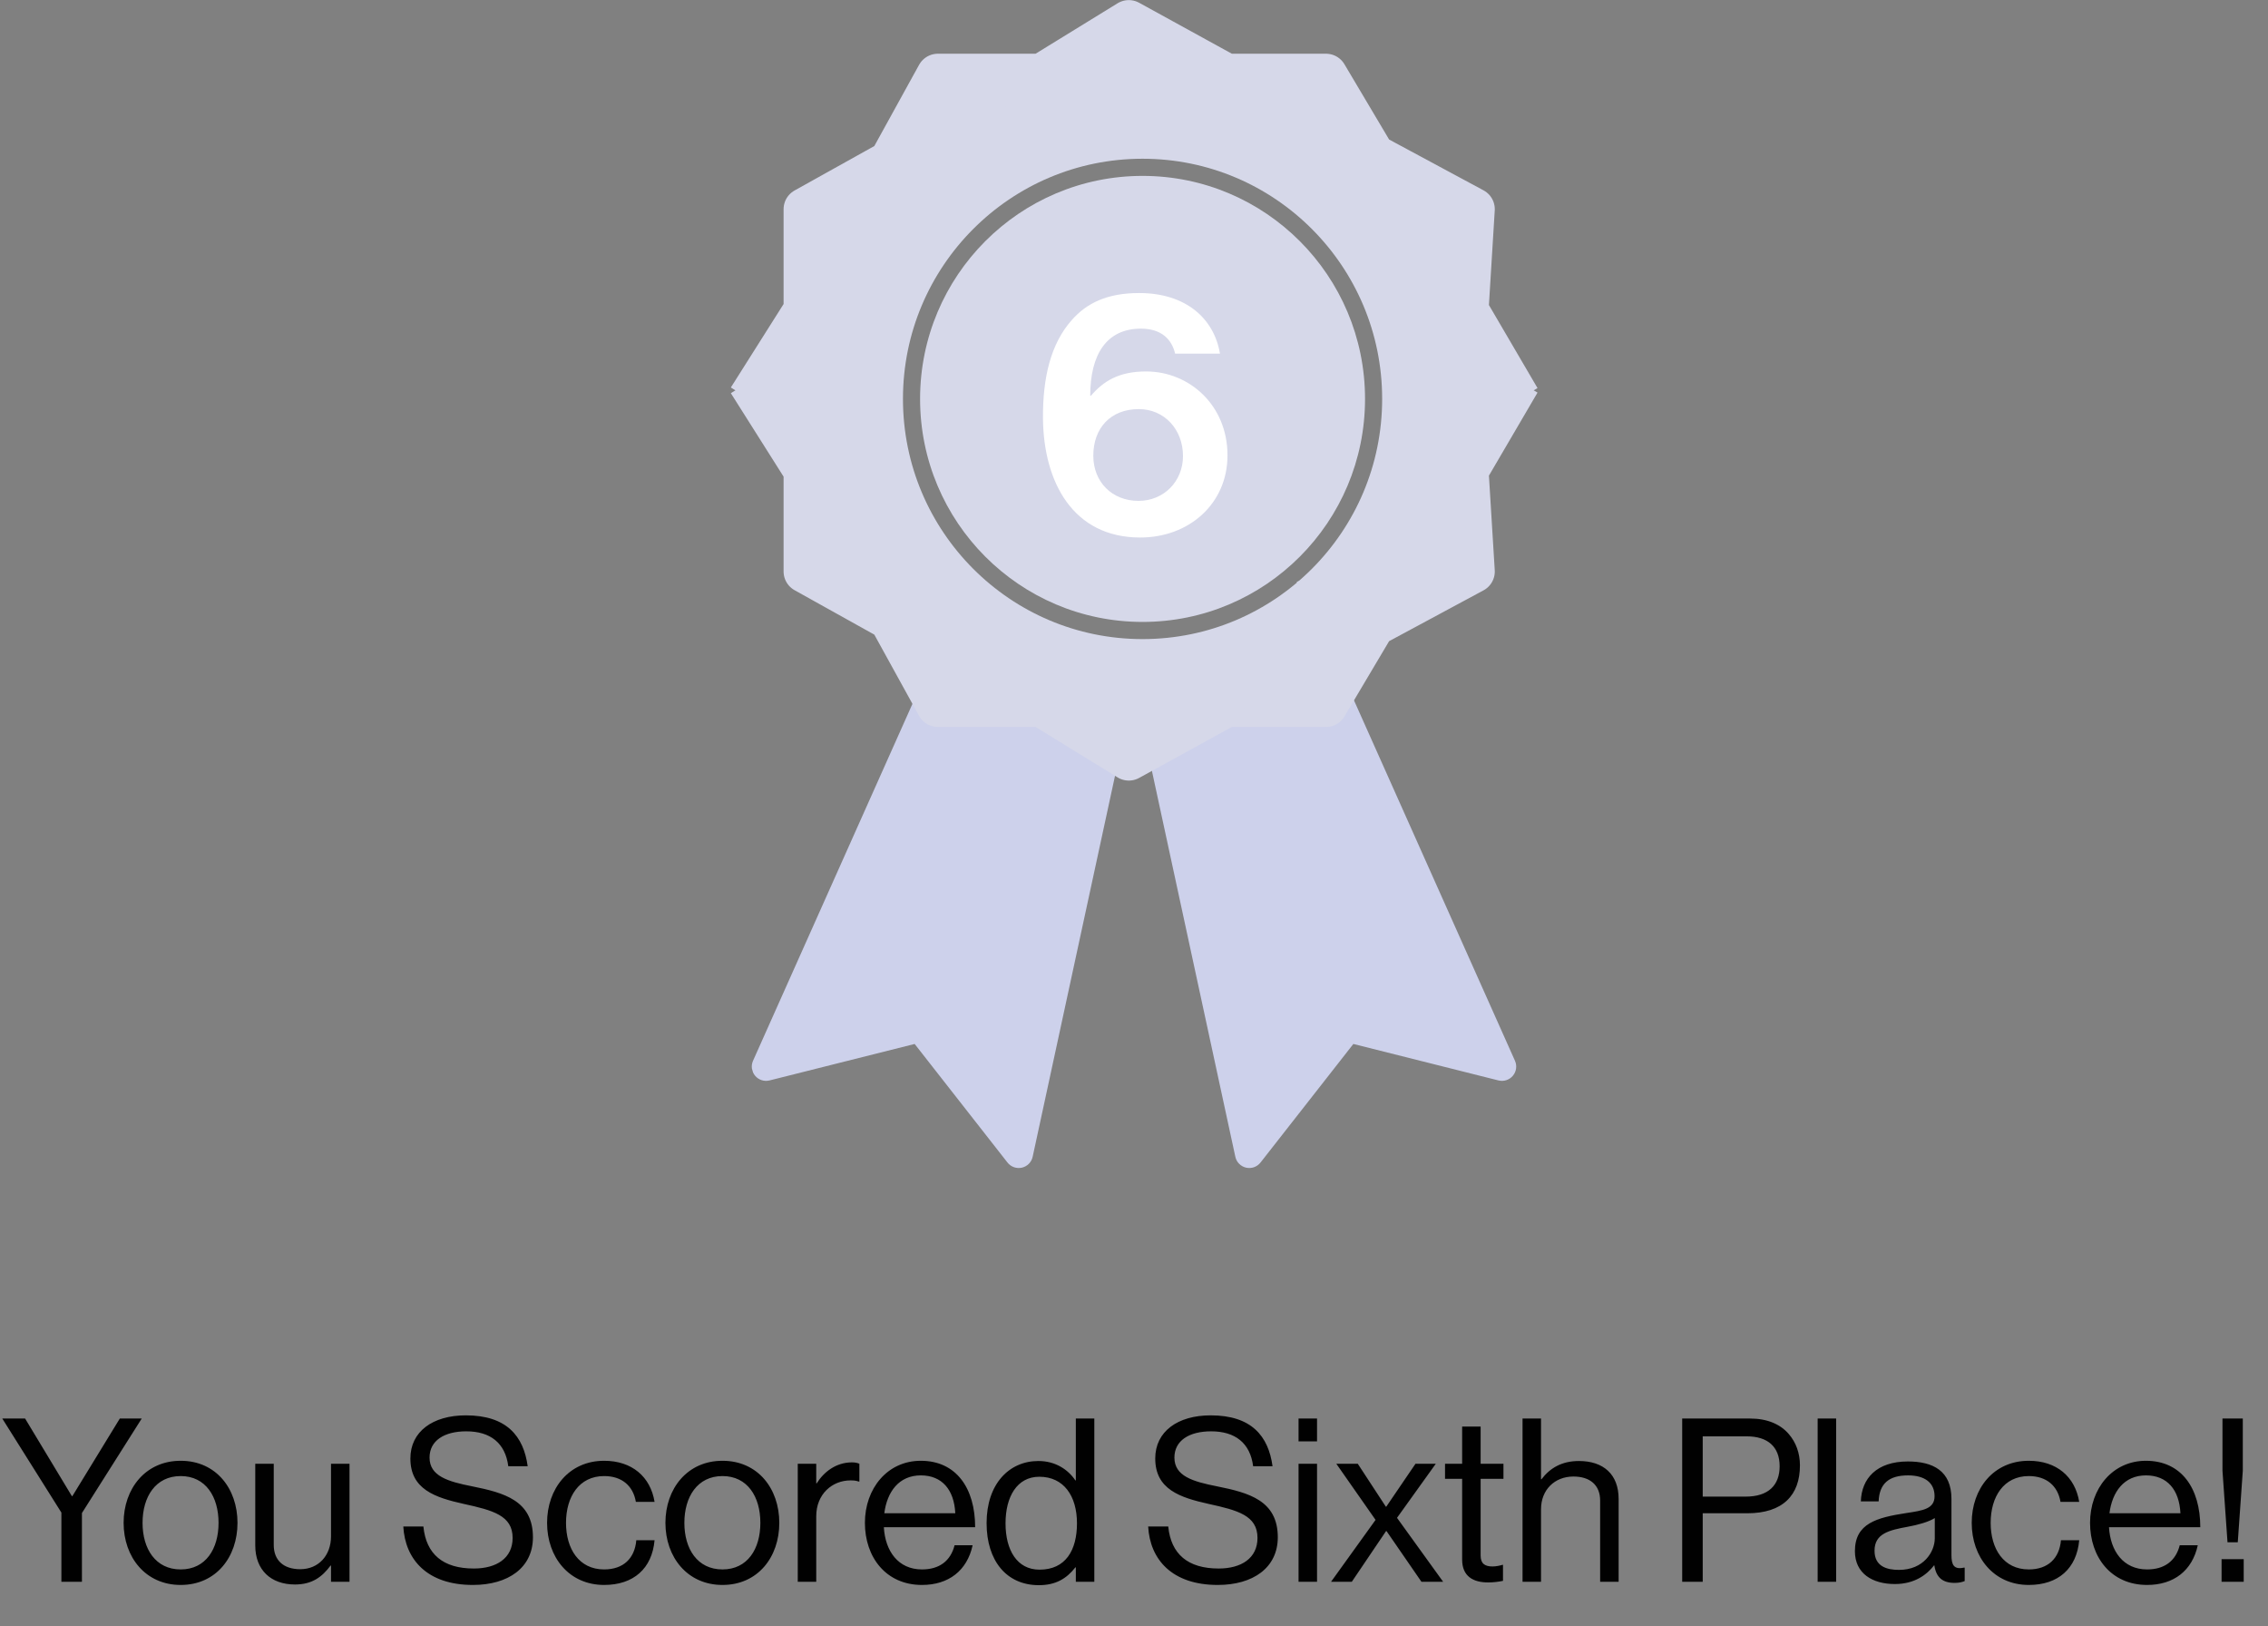 <svg width="159" height="114" viewBox="0 0 159 114" fill="none" xmlns="http://www.w3.org/2000/svg">
<rect x="0" y="0" width="159" height="114" fill="#808080" stroke="none"/>
<path d="M53.248 74.557C53.17 74.732 53.199 74.936 53.322 75.082C53.445 75.229 53.641 75.292 53.827 75.246L64.316 72.61L71.025 81.178C71.144 81.331 71.341 81.401 71.531 81.357C71.719 81.314 71.866 81.165 71.907 80.976L78.189 51.922C78.23 51.731 78.156 51.533 77.999 51.416L74.356 48.701C74.269 48.636 74.165 48.602 74.057 48.602H67.653L66.421 46.907C66.316 46.763 66.142 46.685 65.964 46.704C65.787 46.722 65.633 46.834 65.56 46.997L53.248 74.557Z" fill="#CDD1EB" stroke="#CDD1EB" stroke-linejoin="round"/>
<path d="M105.752 74.557C105.83 74.732 105.801 74.936 105.678 75.082C105.555 75.229 105.359 75.292 105.173 75.246L94.684 72.61L87.975 81.178C87.855 81.331 87.658 81.401 87.469 81.357C87.28 81.314 87.133 81.165 87.093 80.976L80.811 51.922C80.769 51.731 80.844 51.533 81.001 51.416L84.644 48.701C84.731 48.636 84.835 48.602 84.943 48.602H91.347L92.579 46.907C92.684 46.763 92.858 46.685 93.035 46.704C93.213 46.722 93.367 46.834 93.44 46.997L105.752 74.557Z" fill="#CDD1EB" stroke="#CDD1EB" stroke-linejoin="round"/>
<path d="M52.505 27.961L56.434 21.745V14.662L62.401 11.337L65.748 5.266H73.024L79.136 1.507L85.976 5.266H92.961L96.308 10.903L103.293 14.662L102.857 21.745L106.495 27.961" stroke="#D6D8E9" stroke-width="3" stroke-linejoin="round"/>
<path d="M52.505 26.759L56.434 32.975V40.058L62.401 43.383L65.748 49.455H73.024L79.136 53.213L85.976 49.455H92.961L96.308 43.817L103.293 40.058L102.857 32.975L106.495 26.759" stroke="#D6D8E9" stroke-width="3" stroke-linejoin="round"/>
<path d="M80.1 47.796C91.04 47.796 99.897 38.909 99.897 27.961C99.897 17.014 91.04 8.127 80.1 8.127C69.16 8.127 60.303 17.014 60.303 27.961C60.303 38.909 69.16 47.796 80.1 47.796Z" stroke="#D6D8E9" stroke-width="6"/>
<ellipse cx="80.1" cy="27.961" rx="15.597" ry="15.632" fill="#D6D8E9"/>
<path d="M62.073 11.439L63.781 9.042L68.565 13.494C67.882 13.608 66.378 14.11 65.832 15.206C65.148 16.576 62.414 20.001 62.073 20.686C61.731 21.371 60.706 26.165 60.706 26.85C60.706 27.535 63.098 37.809 63.781 38.152C64.465 38.495 76.083 46.371 76.766 46.714C77.313 46.988 84.739 45.915 88.384 45.344L92.143 49.454H89.751L85.651 49.796L84.284 50.481L81.55 51.508L78.816 52.878L76.083 51.508C75.536 51.234 74.944 50.481 74.716 50.139C73.691 49.91 71.367 49.385 70.274 49.111C68.907 48.769 66.857 49.111 65.832 49.111C65.011 49.111 64.579 47.97 64.465 47.399L63.098 45.344L61.731 42.947L59.339 41.577L56.264 39.179L56.947 33.357L53.188 27.535L56.264 22.741V20.001L56.947 14.521L62.073 11.439Z" fill="#D6D8E9"/>
<path d="M97.437 42.66L95.793 45.102L90.893 40.778C91.573 40.645 93.063 40.103 93.581 38.993C94.228 37.606 96.87 34.11 97.194 33.416C97.517 32.723 98.416 27.902 98.398 27.218C98.38 26.533 95.718 16.326 95.026 16.001C94.334 15.677 82.513 8.11 81.82 7.786C81.267 7.526 73.871 8.796 70.242 9.463L66.377 5.454L68.768 5.39L72.858 4.94L74.206 4.219L76.912 3.119L79.609 1.678L82.377 2.975C82.931 3.234 83.543 3.972 83.78 4.308C84.811 4.509 87.147 4.973 88.248 5.218C89.623 5.524 91.663 5.127 92.688 5.1C93.508 5.079 93.971 6.208 94.1 6.776L95.52 8.794L96.95 11.154L99.377 12.46L102.514 14.776L101.984 20.614L105.895 26.334L102.947 31.209L103.019 33.947L102.48 39.443L97.437 42.66Z" fill="#D6D8E9"/>
<rect width="6.846" height="6.838" transform="matrix(0.479 -0.878 0.877 0.481 62.903 11.089)" fill="#D6D8E9"/>
<rect width="8.01" height="4.978" transform="matrix(0.479 -0.878 0.877 0.481 88.726 47.929)" fill="#D6D8E9"/>
<path d="M79.935 37.676C75.231 37.676 73.167 33.812 73.119 29.348C73.095 26.444 73.671 24.092 75.135 22.436C76.191 21.236 77.631 20.54 79.863 20.54C83.151 20.54 85.119 22.34 85.527 24.788H82.383C82.143 23.78 81.423 23.036 79.983 23.036C77.583 23.036 76.431 24.836 76.431 27.74H76.479C77.343 26.732 78.423 26.036 80.343 26.036C83.391 26.036 86.055 28.412 86.055 31.916C86.055 35.3 83.367 37.676 79.935 37.676ZM79.815 35.108C81.591 35.108 82.935 33.74 82.935 31.964C82.935 30.092 81.615 28.676 79.839 28.676C77.823 28.676 76.647 30.044 76.647 31.94C76.647 33.788 77.967 35.108 79.815 35.108Z" fill="white"/>
<path d="M4.304 110.87V106.022L0.16 99.43H1.76L5.04 104.87H5.072L8.4 99.43H9.936L5.744 106.054V110.87H4.304ZM12.666 111.094C10.202 111.094 8.666 109.142 8.666 106.742C8.666 104.342 10.202 102.39 12.666 102.39C15.146 102.39 16.65 104.342 16.65 106.742C16.65 109.142 15.146 111.094 12.666 111.094ZM12.666 110.006C14.426 110.006 15.322 108.566 15.322 106.742C15.322 104.918 14.426 103.462 12.666 103.462C10.906 103.462 9.994 104.918 9.994 106.742C9.994 108.566 10.906 110.006 12.666 110.006ZM24.503 110.87H23.206V109.734H23.174C22.582 110.534 21.878 111.062 20.678 111.062C18.983 111.062 17.895 110.038 17.895 108.326V102.598H19.191V108.294C19.191 109.366 19.878 109.99 21.047 109.99C22.358 109.99 23.206 108.998 23.206 107.686V102.598H24.503V110.87ZM33.154 111.094C29.938 111.094 28.402 109.302 28.274 106.998H29.682C29.874 108.934 31.058 109.942 33.218 109.942C34.802 109.942 35.938 109.222 35.938 107.798C35.938 106.23 34.562 105.862 32.514 105.414C30.498 104.966 28.77 104.39 28.77 102.23C28.77 100.342 30.338 99.206 32.658 99.206C35.522 99.206 36.706 100.662 36.994 102.774H35.634C35.426 101.142 34.37 100.326 32.69 100.326C31.138 100.326 30.114 100.982 30.114 102.166C30.114 103.462 31.394 103.846 33.106 104.182C35.33 104.63 37.362 105.174 37.362 107.75C37.362 109.894 35.618 111.094 33.154 111.094ZM42.353 111.094C39.889 111.094 38.353 109.142 38.353 106.742C38.353 104.342 39.889 102.39 42.353 102.39C44.306 102.39 45.602 103.51 45.889 105.27H44.578C44.386 104.15 43.602 103.462 42.353 103.462C40.593 103.462 39.681 104.918 39.681 106.742C39.681 108.566 40.593 110.006 42.353 110.006C43.697 110.006 44.498 109.238 44.609 107.958H45.889C45.714 109.942 44.417 111.094 42.353 111.094ZM50.65 111.094C48.186 111.094 46.65 109.142 46.65 106.742C46.65 104.342 48.186 102.39 50.65 102.39C53.13 102.39 54.634 104.342 54.634 106.742C54.634 109.142 53.13 111.094 50.65 111.094ZM50.65 110.006C52.41 110.006 53.306 108.566 53.306 106.742C53.306 104.918 52.41 103.462 50.65 103.462C48.89 103.462 47.978 104.918 47.978 106.742C47.978 108.566 48.89 110.006 50.65 110.006ZM57.223 102.598V103.974H57.255C57.751 103.174 58.615 102.502 59.719 102.502C59.959 102.502 60.087 102.534 60.247 102.598V103.846H60.199C60.007 103.782 59.879 103.766 59.623 103.766C58.343 103.766 57.223 104.726 57.223 106.278V110.87H55.927V102.598H57.223ZM64.635 111.094C62.107 111.094 60.635 109.142 60.635 106.742C60.635 104.342 62.203 102.39 64.555 102.39C67.035 102.39 68.363 104.31 68.363 107.046H61.963C62.059 108.726 62.971 110.006 64.635 110.006C65.835 110.006 66.635 109.43 66.923 108.31H68.187C67.803 110.086 66.507 111.094 64.635 111.094ZM64.555 103.414C63.019 103.414 62.187 104.566 61.995 106.07H66.971C66.891 104.422 66.043 103.414 64.555 103.414ZM72.83 111.11C70.574 111.11 69.166 109.414 69.166 106.758C69.166 104.006 70.75 102.406 72.798 102.406C73.966 102.406 74.862 102.982 75.39 103.766H75.422V99.43H76.718V110.87H75.422V109.862H75.39C74.766 110.662 73.998 111.11 72.83 111.11ZM72.878 110.022C74.718 110.022 75.502 108.646 75.502 106.774C75.502 104.854 74.574 103.51 72.862 103.51C71.294 103.51 70.494 104.918 70.494 106.774C70.494 108.646 71.294 110.022 72.878 110.022ZM85.373 111.094C82.157 111.094 80.621 109.302 80.493 106.998H81.901C82.093 108.934 83.277 109.942 85.437 109.942C87.021 109.942 88.157 109.222 88.157 107.798C88.157 106.23 86.781 105.862 84.733 105.414C82.717 104.966 80.989 104.39 80.989 102.23C80.989 100.342 82.557 99.206 84.877 99.206C87.741 99.206 88.925 100.662 89.213 102.774H87.853C87.645 101.142 86.589 100.326 84.909 100.326C83.357 100.326 82.333 100.982 82.333 102.166C82.333 103.462 83.613 103.846 85.325 104.182C87.549 104.63 89.581 105.174 89.581 107.75C89.581 109.894 87.837 111.094 85.373 111.094ZM91.036 110.87V102.598H92.332V110.87H91.036ZM91.036 101.03V99.43H92.332V101.03H91.036ZM93.315 110.87L96.435 106.534L93.683 102.598H95.187L97.155 105.606H97.187L99.235 102.598H100.659L97.939 106.39L101.171 110.87H99.651L97.203 107.318H97.171L94.771 110.87H93.315ZM101.305 103.654V102.598H102.505V99.99H103.801V102.598H105.401V103.654H103.801V109.03C103.801 109.606 104.105 109.798 104.633 109.798C104.889 109.798 105.177 109.734 105.321 109.686H105.369V110.806C105.065 110.87 104.713 110.918 104.329 110.918C103.273 110.918 102.505 110.486 102.505 109.318V103.654H101.305ZM108.035 99.43V103.686H108.067C108.659 102.902 109.491 102.406 110.691 102.406C112.419 102.406 113.475 103.35 113.475 105.062V110.87H112.179V105.174C112.179 104.102 111.475 103.494 110.307 103.494C108.995 103.494 108.035 104.422 108.035 105.782V110.87H106.739V99.43H108.035ZM117.931 110.87V99.43H122.699C123.899 99.43 124.827 99.83 125.419 100.534C125.899 101.094 126.187 101.846 126.187 102.71C126.187 104.806 124.987 106.07 122.491 106.07H119.371V110.87H117.931ZM119.371 100.678V104.902H122.379C123.995 104.902 124.763 104.086 124.763 102.774C124.763 101.398 123.915 100.678 122.459 100.678H119.371ZM127.428 110.87V99.43H128.724V110.87H127.428ZM137.032 110.95C136.184 110.95 135.736 110.566 135.608 109.718H135.592C135.096 110.358 134.248 111.03 132.84 111.03C131.272 111.03 130.04 110.294 130.04 108.726C130.04 106.774 131.576 106.374 133.64 106.054C134.808 105.878 135.624 105.766 135.624 104.87C135.624 103.942 134.952 103.414 133.768 103.414C132.424 103.414 131.752 103.99 131.704 105.238H130.456C130.504 103.638 131.56 102.438 133.752 102.438C135.512 102.438 136.808 103.094 136.808 105.062V108.998C136.808 109.67 136.968 110.038 137.688 109.878H137.736V110.822C137.576 110.886 137.368 110.95 137.032 110.95ZM133.128 110.038C134.856 110.038 135.64 108.774 135.64 107.814V106.406C135.208 106.678 134.456 106.886 133.752 107.014C132.456 107.254 131.416 107.478 131.416 108.694C131.416 109.798 132.28 110.038 133.128 110.038ZM142.229 111.094C139.765 111.094 138.229 109.142 138.229 106.742C138.229 104.342 139.765 102.39 142.229 102.39C144.181 102.39 145.477 103.51 145.765 105.27H144.453C144.261 104.15 143.477 103.462 142.229 103.462C140.469 103.462 139.557 104.918 139.557 106.742C139.557 108.566 140.469 110.006 142.229 110.006C143.573 110.006 144.373 109.238 144.485 107.958H145.765C145.589 109.942 144.293 111.094 142.229 111.094ZM150.525 111.094C147.997 111.094 146.525 109.142 146.525 106.742C146.525 104.342 148.093 102.39 150.445 102.39C152.925 102.39 154.253 104.31 154.253 107.046H147.853C147.949 108.726 148.861 110.006 150.525 110.006C151.725 110.006 152.525 109.43 152.813 108.31H154.077C153.693 110.086 152.397 111.094 150.525 111.094ZM150.445 103.414C148.909 103.414 148.077 104.566 147.885 106.07H152.861C152.781 104.422 151.933 103.414 150.445 103.414ZM156.161 108.102L155.809 103.094V99.43H157.233V103.094L156.881 108.102H156.161ZM155.745 110.87V109.286H157.297V110.87H155.745Z" fill="#010101"/>
</svg>
